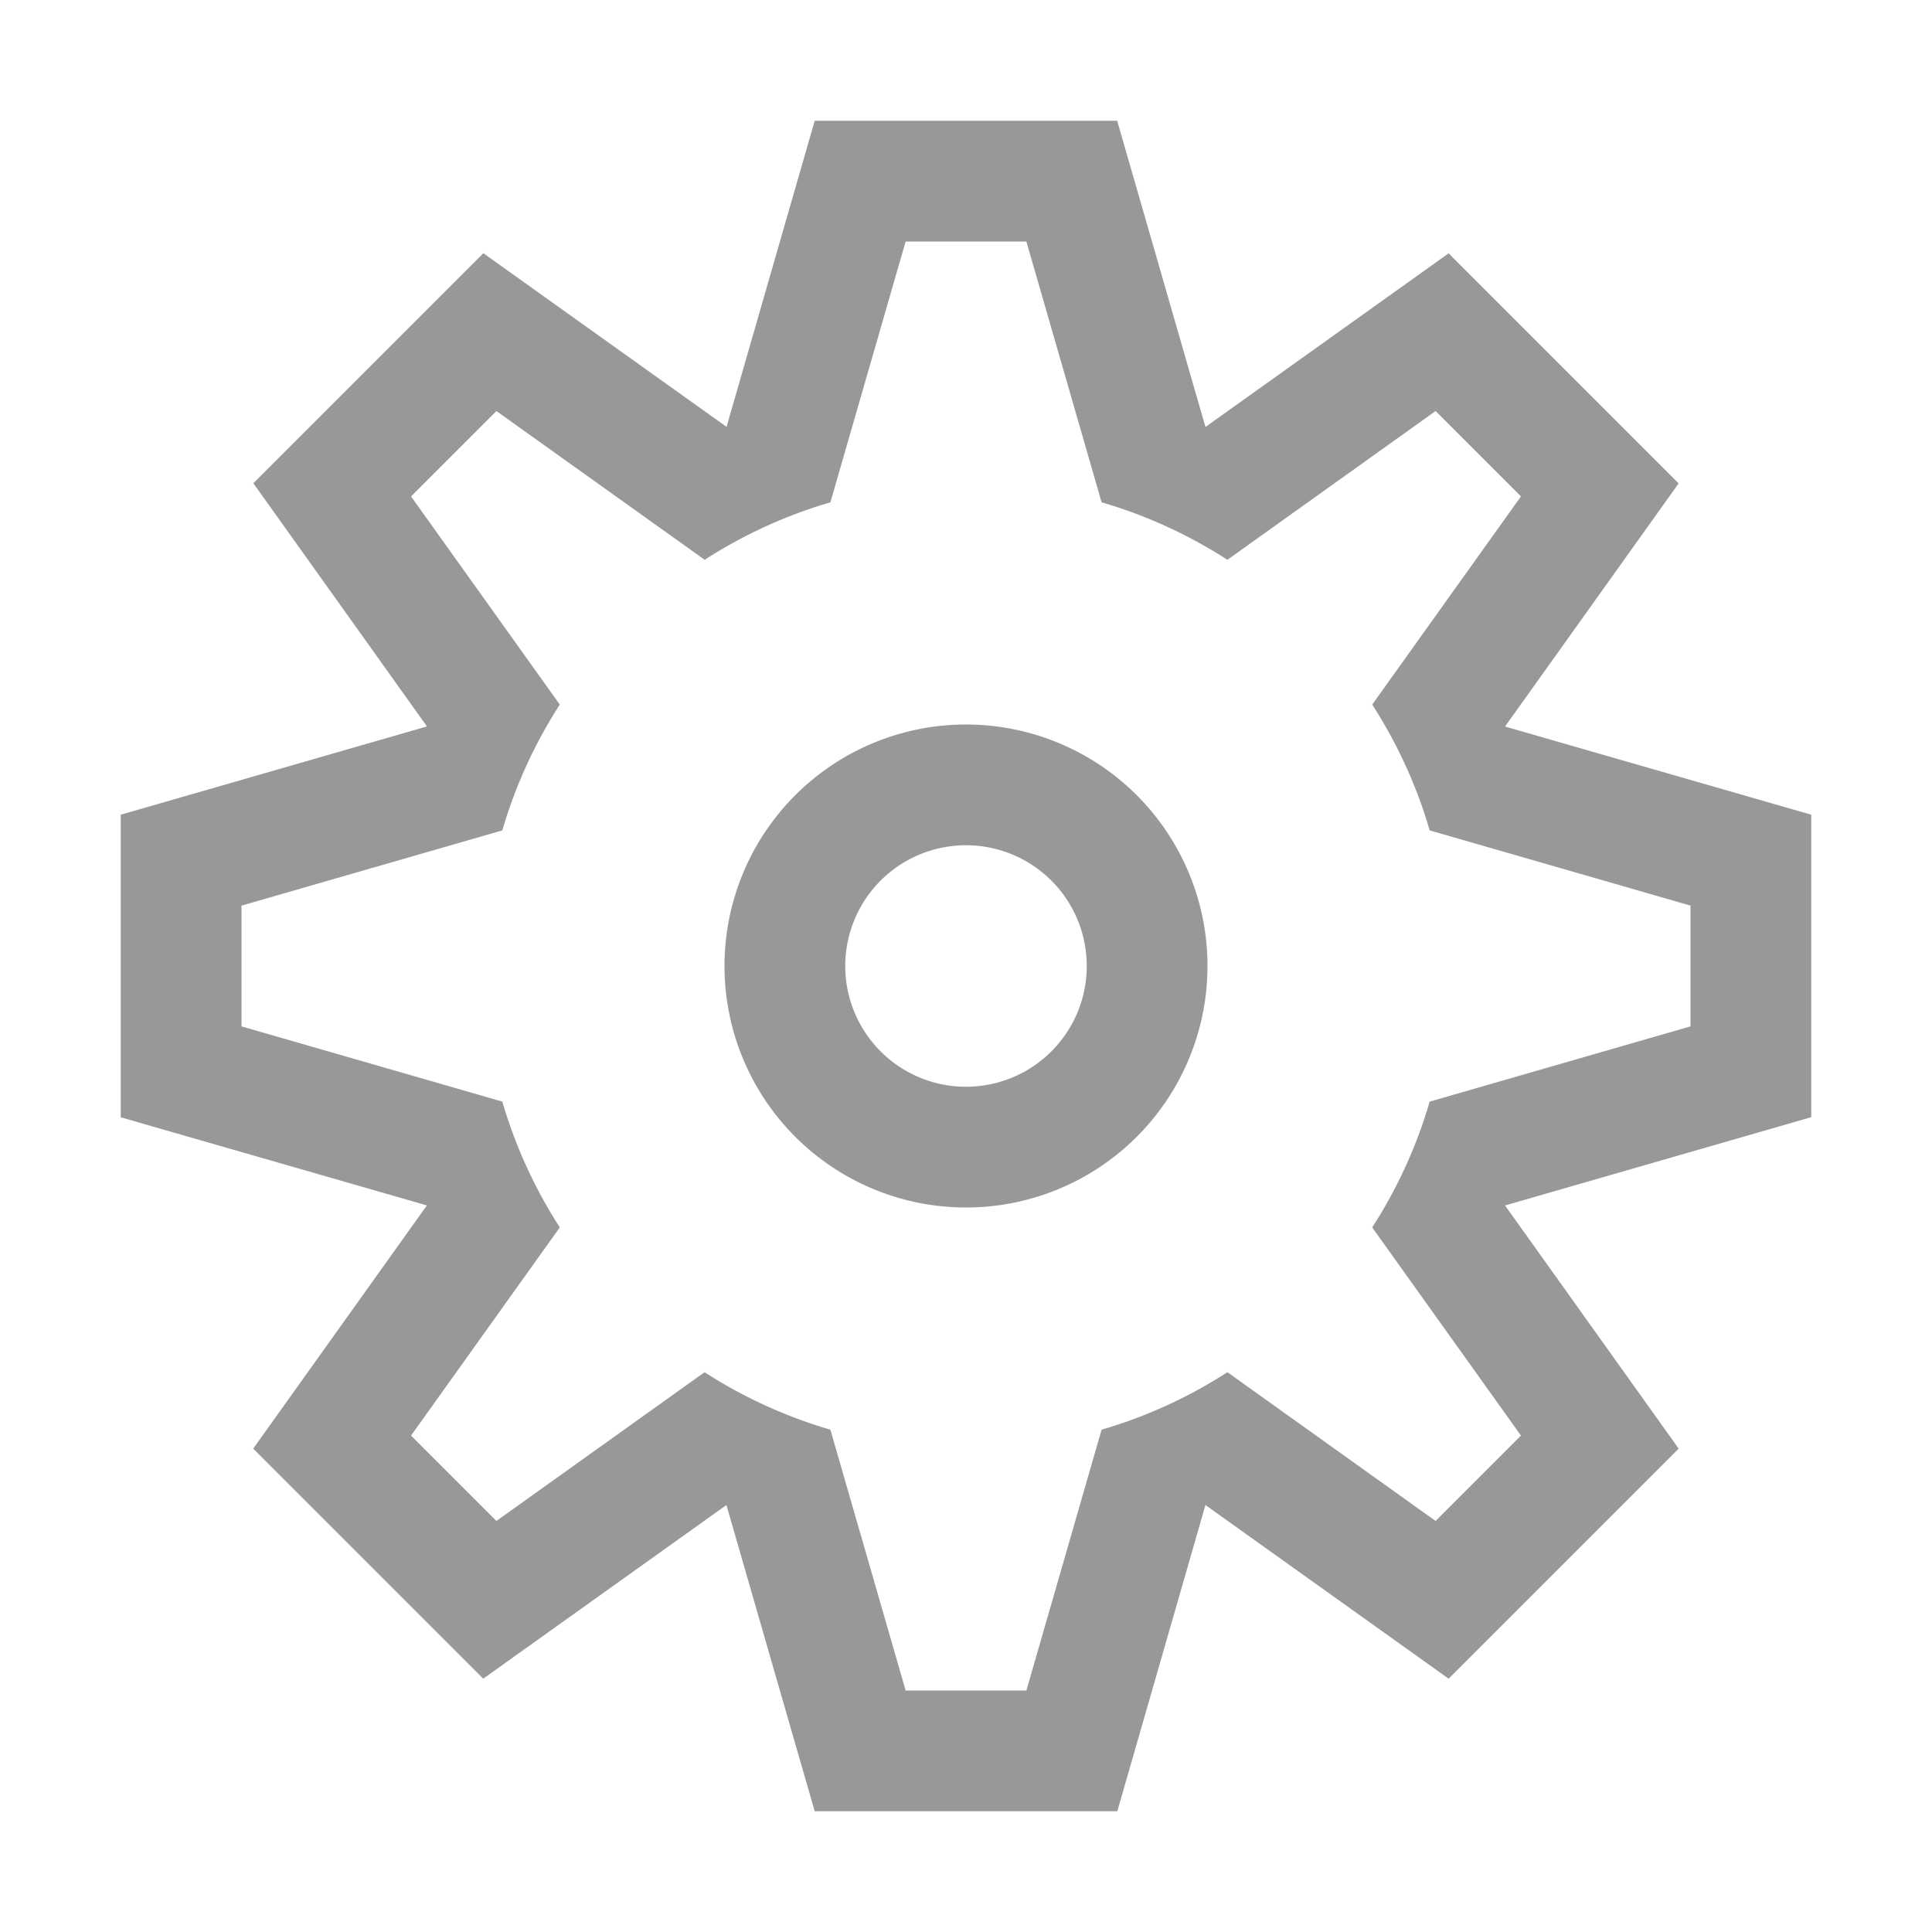 <svg focusable="false" viewBox="0 0 16 16" aria-hidden="true" xmlns="http://www.w3.org/2000/svg" width="16" height="16" fill="none">
<path fill-rule="evenodd" d="M4.16 6.877 2 7.5v1l2.16.623c.108.372.27.722.476 1.042l-1.232 1.724.707.707 1.724-1.232c.32.206.67.368 1.042.476L7.5 14h1l.623-2.16a3.97 3.97 0 0 0 1.042-.476l1.724 1.232.707-.707-1.232-1.724c.206-.32.368-.67.476-1.042L14 8.5v-1l-2.16-.623a3.978 3.978 0 0 0-.476-1.042l1.232-1.724-.707-.707-1.724 1.232a3.98 3.98 0 0 0-1.042-.476L8.5 2h-1l-.623 2.16a3.98 3.98 0 0 0-1.041.476L4.11 3.404l-.707.707 1.232 1.724a3.98 3.98 0 0 0-.476 1.042ZM8 10a2 2 0 1 0 0-4 2 2 0 0 0 0 4Z" clip-rule="evenodd" ></path>
<path fill-rule="evenodd" d="M8 10a2 2 0 1 0 0-4 2 2 0 0 0 0 4Zm1-2a1 1 0 1 1-2 0 1 1 0 0 1 2 0Z" clip-rule="evenodd" fill="#989898"></path>
<path fill-rule="evenodd" d="M3.536 9.983 1 9.253V6.747l2.536-.731-1.438-2.014 1.905-1.905 2.014 1.438L6.747 1h2.505l.731 2.536 2.014-1.438 1.905 1.905-1.438 2.014 2.536.73v2.505l-2.536.731 1.438 2.014-1.905 1.905-2.014-1.438L9.253 15H6.747l-.731-2.536-2.014 1.438-1.905-1.905 1.438-2.014ZM2 7.5l2.16-.623a3.98 3.98 0 0 1 .476-1.042L3.404 4.111l.707-.707 1.725 1.232a3.98 3.98 0 0 1 1.041-.476L7.5 2h1l.623 2.16c.372.108.722.27 1.042.476l1.724-1.232.707.707-1.232 1.724c.206.32.368.67.476 1.042L14 7.5v1l-2.16.623a3.97 3.97 0 0 1-.476 1.042l1.232 1.724-.707.707-1.724-1.232a3.97 3.97 0 0 1-1.042.476L8.5 14h-1l-.623-2.16a3.978 3.978 0 0 1-1.042-.476l-1.724 1.232-.707-.707 1.232-1.724a3.98 3.98 0 0 1-.476-1.042L2 8.5v-1Z" clip-rule="evenodd" fill="#989898"></path>
</svg>
